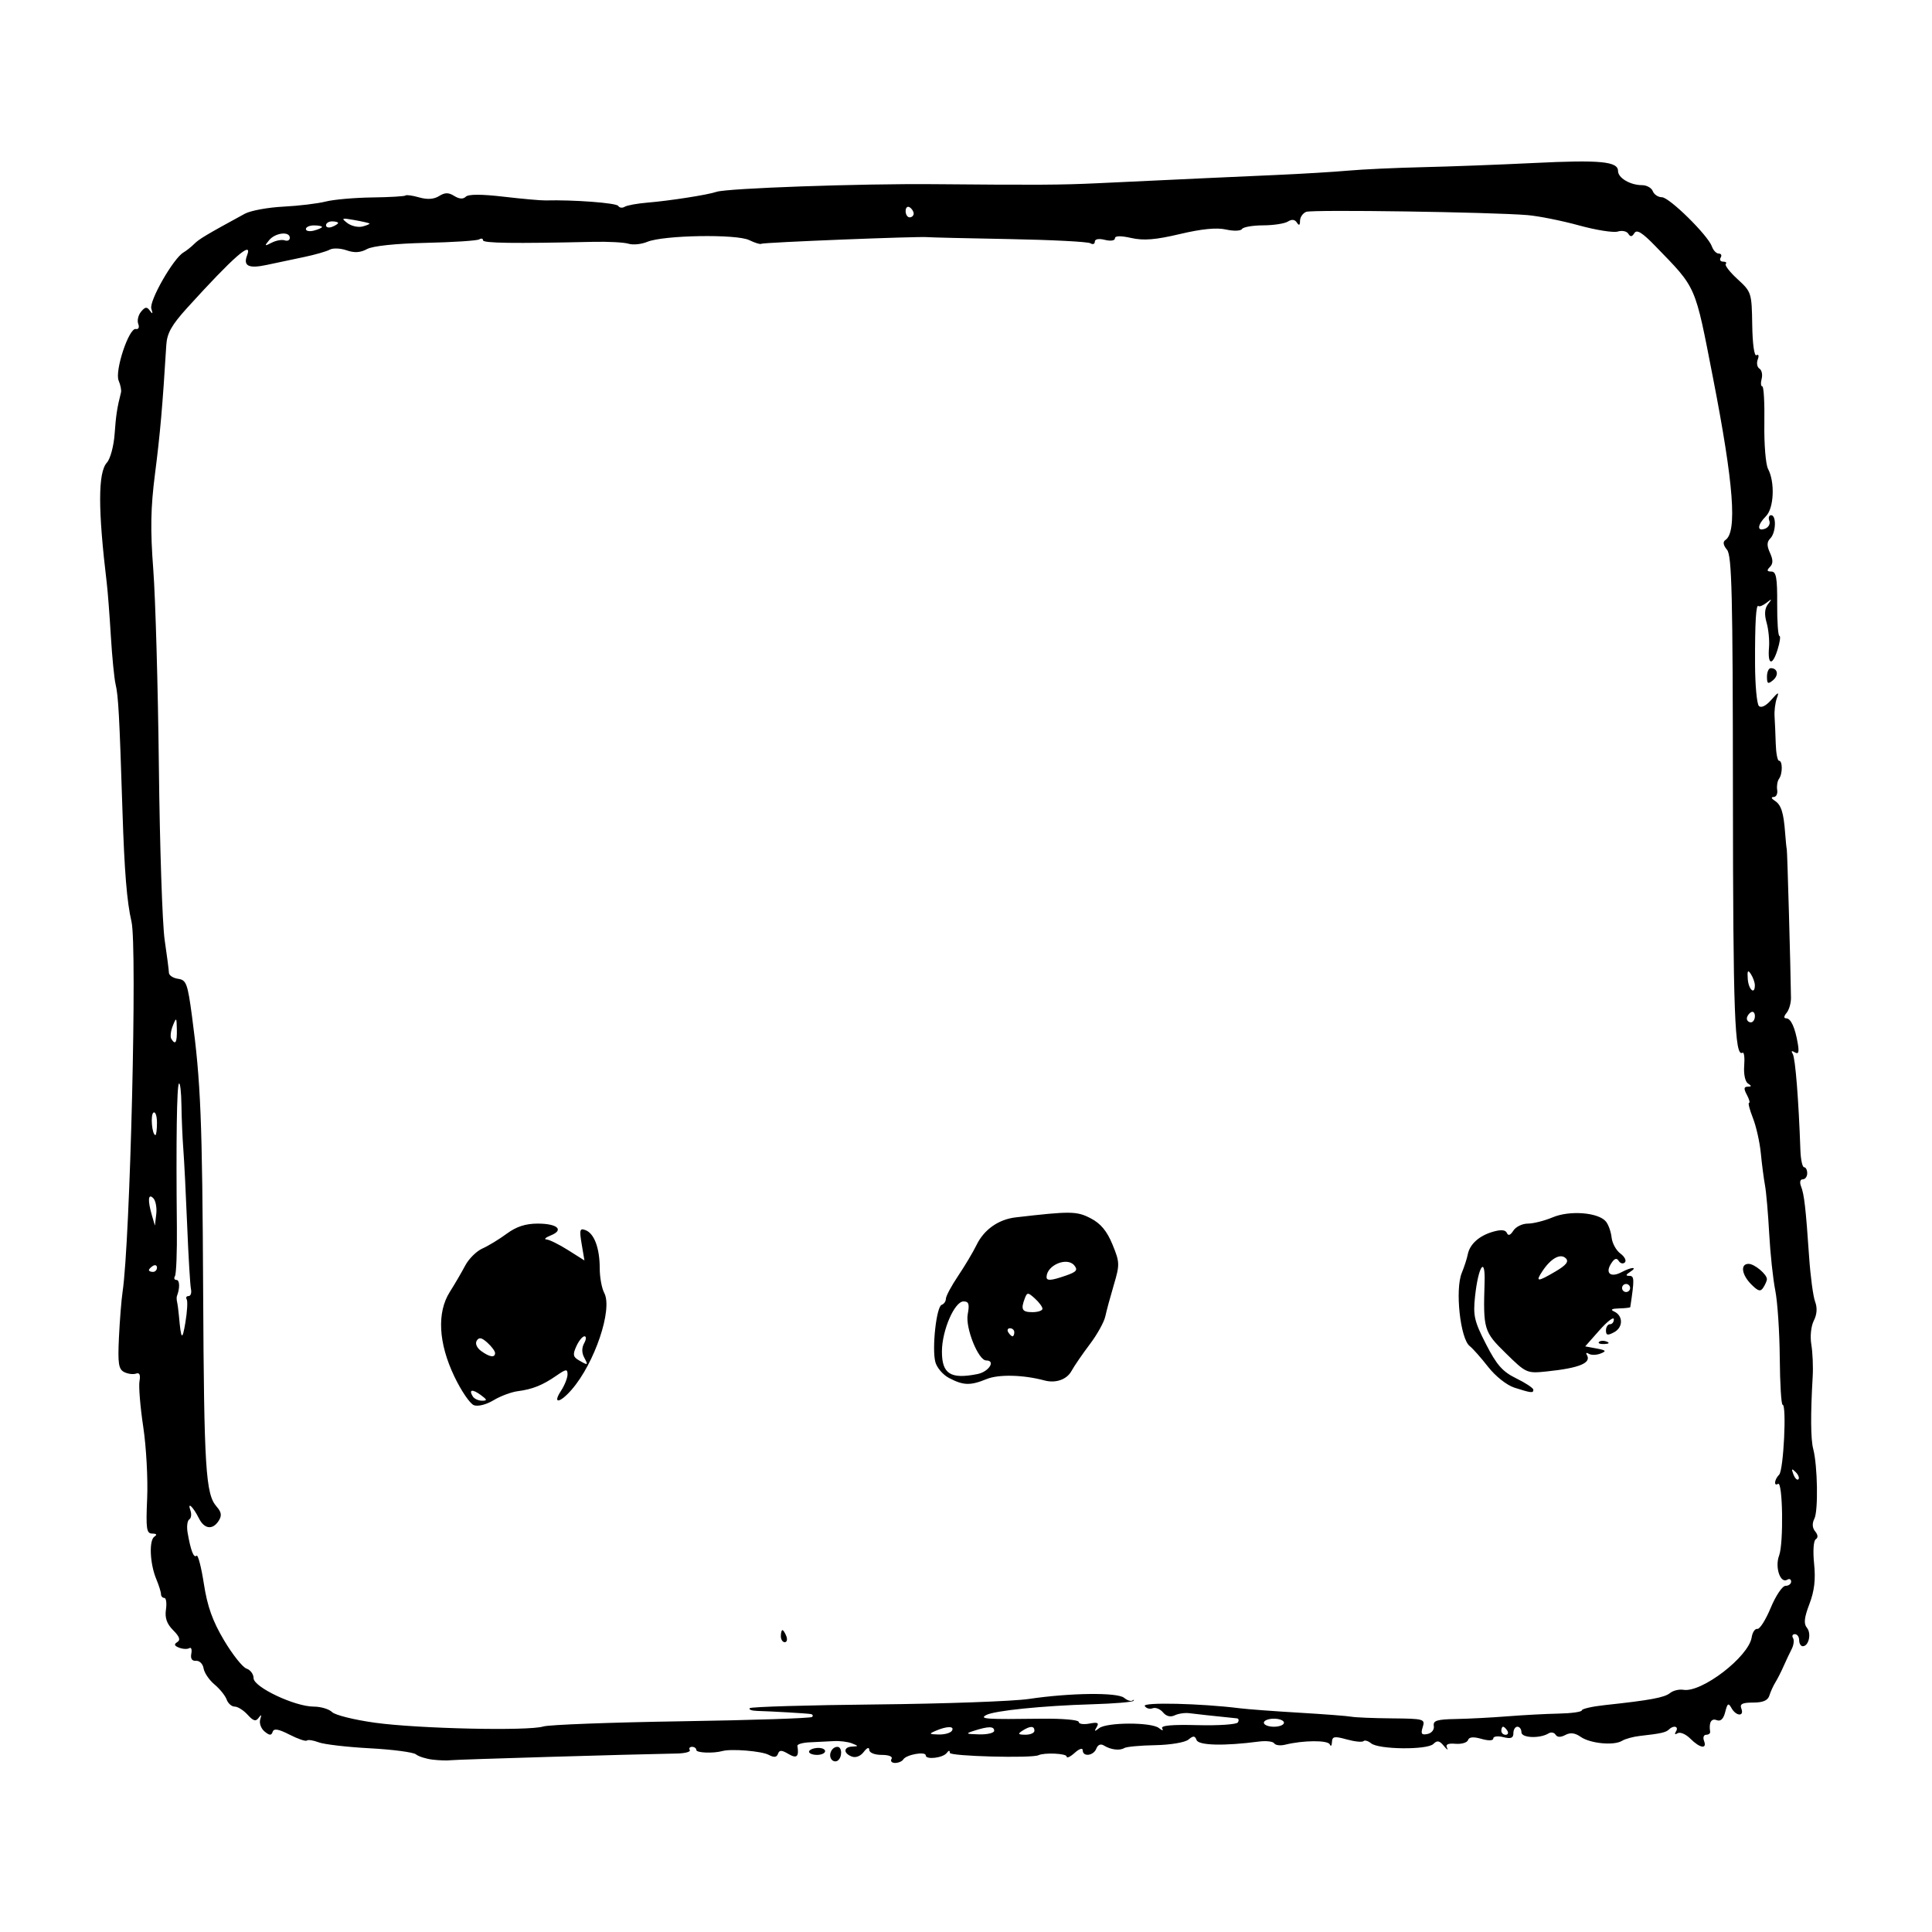 <?xml version="1.0" encoding="UTF-8" standalone="no"?>
<!-- Created with Inkscape (http://www.inkscape.org/) -->

<svg
   xmlns:dc="http://purl.org/dc/elements/1.1/"
   xmlns:cc="http://creativecommons.org/ns#"
   xmlns:rdf="http://www.w3.org/1999/02/22-rdf-syntax-ns#"
   xmlns:svg="http://www.w3.org/2000/svg"
   xmlns="http://www.w3.org/2000/svg"
   xmlns:sodipodi="http://sodipodi.sourceforge.net/DTD/sodipodi-0.dtd"
   xmlns:inkscape="http://www.inkscape.org/namespaces/inkscape"
   width="480"
   height="480"
   id="svg2"
   version="1.1"
   inkscape:version="0.48.0 r9654"
   sodipodi:docname="New document 1">
  <defs
     id="defs4" />
  <sodipodi:namedview
     id="base"
     pagecolor="#ffffff"
     bordercolor="#666666"
     borderopacity="1.0"
     inkscape:pageopacity="0.0"
     inkscape:pageshadow="2"
     inkscape:zoom="1.4"
     inkscape:cx="168.22996"
     inkscape:cy="228.87279"
     inkscape:document-units="px"
     inkscape:current-layer="layer1"
     showgrid="false"
     fit-margin-top="0"
     fit-margin-left="0"
     fit-margin-right="0"
     fit-margin-bottom="0"
     inkscape:window-width="1440"
     inkscape:window-height="869"
     inkscape:window-x="0"
     inkscape:window-y="1"
     inkscape:window-maximized="1" />
  <g
     inkscape:label="Layer 1"
     inkscape:groupmode="layer"
     id="layer1"
     transform="translate(-122.857,-315.219)">
    <path
       style="fill:#000000"
       d="m 230.357,752.399 c -1.65,-0.196 -3.521,-0.788 -4.159,-1.315 -0.637,-0.527 -5.785,-1.206 -11.439,-1.508 -5.654,-0.302 -11.382,-0.969 -12.73,-1.481 -1.348,-0.512 -2.668,-0.713 -2.935,-0.446 -0.267,0.267 -2.195,-0.387 -4.284,-1.453 -2.791,-1.424 -3.909,-1.612 -4.214,-0.707 -0.321,0.955 -0.774,0.934 -2.018,-0.092 -0.882,-0.728 -1.362,-2.078 -1.068,-3 0.386,-1.211 0.28,-1.323 -0.383,-0.403 -0.713,0.989 -1.327,0.822 -2.749,-0.75 -1.007,-1.113 -2.451,-2.024 -3.208,-2.024 -0.757,0 -1.657,-0.787 -2,-1.75 -0.343,-0.963 -1.703,-2.65 -3.021,-3.75 -1.319,-1.1 -2.539,-2.9 -2.713,-4 -0.173,-1.1 -1.013,-1.944 -1.866,-1.875 -1.014,0.082 -1.424,-0.534 -1.185,-1.777 0.201,-1.046 -0.02,-1.664 -0.491,-1.372 -0.472,0.291 -1.611,0.241 -2.532,-0.112 -1.204,-0.462 -1.336,-0.851 -0.472,-1.385 0.864,-0.534 0.578,-1.366 -1.015,-2.96 -1.571,-1.571 -2.093,-3.062 -1.791,-5.118 0.234,-1.596 0.054,-2.901 -0.401,-2.901 -0.455,0 -0.827,-0.421 -0.827,-0.935 0,-0.514 -0.528,-2.202 -1.174,-3.75 -1.592,-3.818 -1.845,-9.65 -0.459,-10.55 0.73,-0.474 0.542,-0.74 -0.528,-0.75 -1.449,-0.013 -1.612,-1.129 -1.278,-8.765 0.211,-4.812 -0.226,-12.8 -0.971,-17.75 -0.745,-4.95 -1.166,-10.056 -0.935,-11.346 0.286,-1.604 0.011,-2.2 -0.869,-1.885 -0.708,0.253 -2.034,0.077 -2.947,-0.391 -1.384,-0.71 -1.598,-2.145 -1.287,-8.615 0.205,-4.27 0.609,-9.338 0.897,-11.263 1.9,-12.699 3.667,-85.785 2.224,-92 -1.151,-4.957 -1.762,-12.441 -2.245,-27.5 -0.765,-23.862 -1.025,-28.65 -1.711,-31.5 -0.331,-1.375 -0.861,-6.775 -1.179,-12 -0.317,-5.225 -0.766,-11.075 -0.997,-13 -2.222,-18.496 -2.215,-27.6 0.025,-30.076 0.837,-0.924 1.695,-4.098 1.907,-7.052 0.342,-4.758 0.612,-6.521 1.588,-10.372 0.139,-0.55 -0.12,-1.864 -0.577,-2.92 -1.034,-2.388 2.547,-13.187 4.258,-12.842 0.677,0.136 0.937,-0.404 0.607,-1.263 -0.317,-0.825 -0.003,-2.191 0.698,-3.035 1.025,-1.235 1.455,-1.282 2.206,-0.237 0.668,0.929 0.766,0.783 0.346,-0.513 -0.606,-1.873 5.461,-12.493 7.976,-13.961 0.727,-0.425 1.935,-1.385 2.684,-2.134 1.216,-1.216 2.991,-2.275 12.572,-7.496 1.415,-0.771 5.708,-1.562 9.54,-1.758 3.832,-0.195 8.577,-0.766 10.546,-1.267 1.968,-0.502 7.153,-0.96 11.521,-1.018 4.368,-0.058 8.114,-0.278 8.325,-0.489 0.211,-0.211 1.738,0.005 3.394,0.48 2.005,0.575 3.65,0.464 4.925,-0.332 1.465,-0.915 2.353,-0.921 3.786,-0.026 1.228,0.767 2.21,0.83 2.856,0.184 0.645,-0.645 3.877,-0.648 9.378,-0.006 4.617,0.538 9.294,0.955 10.394,0.927 7.017,-0.179 17.637,0.619 18.095,1.36 0.299,0.484 1.023,0.583 1.609,0.221 0.586,-0.362 3.142,-0.829 5.681,-1.037 5.488,-0.45 15.006,-1.936 17.115,-2.672 2.581,-0.901 35.7,-2.071 54,-1.909 25.58,0.227 31.612,0.194 40.5,-0.226 24.739,-1.168 34.138,-1.602 44.5,-2.055 6.325,-0.277 14.425,-0.765 18,-1.086 3.575,-0.321 11.9,-0.706 18.5,-0.856 6.6,-0.15 19.035,-0.618 27.634,-1.04 16.449,-0.808 20.866,-0.387 20.866,1.991 0,1.724 3.041,3.516 5.966,3.516 1.153,0 2.356,0.675 2.673,1.5 0.317,0.825 1.33,1.5 2.253,1.5 1.852,0 11.473,9.477 12.438,12.25 0.335,0.963 1.099,1.75 1.699,1.75 0.6,0 0.812,0.45 0.472,1 -0.34,0.55 -0.067,1 0.608,1 0.674,0 0.968,0.258 0.653,0.573 -0.315,0.315 1.008,2.022 2.941,3.792 3.438,3.15 3.516,3.395 3.637,11.343 0.073,4.776 0.511,7.885 1.063,7.543 0.521,-0.322 0.66,0.146 0.312,1.052 -0.344,0.898 -0.157,1.922 0.417,2.277 0.574,0.355 0.821,1.494 0.55,2.532 -0.271,1.038 -0.198,1.887 0.163,1.887 0.361,-2.4e-4 0.59,4.162 0.509,9.25 -0.081,5.088 0.333,10.15 0.919,11.25 1.748,3.278 1.467,9.761 -0.51,11.738 -2.18,2.18 -2.294,3.903 -0.205,3.102 0.857,-0.329 1.321,-1.215 1.031,-1.969 -0.289,-0.754 -0.09,-1.371 0.443,-1.371 1.363,0 1.209,4.36 -0.204,5.773 -0.868,0.868 -0.888,1.798 -0.077,3.577 0.8,1.756 0.793,2.707 -0.027,3.527 -0.83,0.83 -0.734,1.123 0.37,1.123 1.203,0 1.484,1.553 1.447,8 -0.025,4.4 0.226,8 0.558,8 0.332,0 0.121,1.54 -0.468,3.423 -1.292,4.128 -2.491,3.818 -2.12,-0.548 0.148,-1.736 -0.122,-4.521 -0.601,-6.188 -0.594,-2.072 -0.48,-3.53 0.36,-4.609 1.058,-1.358 1.008,-1.405 -0.362,-0.337 -0.876,0.683 -1.776,1.058 -2,0.833 -0.623,-0.623 -0.899,3.966 -0.865,14.412 0.017,5.218 0.446,9.902 0.954,10.41 0.565,0.565 1.749,-0.013 3.047,-1.487 1.809,-2.053 2.017,-2.114 1.403,-0.41 -0.396,1.1 -0.647,3.125 -0.556,4.5 0.09,1.375 0.221,4.412 0.291,6.75 0.07,2.337 0.432,4.25 0.806,4.25 0.917,0 0.921,3.254 0.005,4.5 -0.404,0.55 -0.608,1.788 -0.452,2.75 0.156,0.963 -0.24,1.757 -0.878,1.765 -0.691,0.009 -0.582,0.382 0.268,0.92 1.598,1.011 2.209,2.914 2.589,8.065 0.142,1.925 0.326,3.725 0.408,4 0.127,0.423 0.946,29.498 1.04,36.899 0.017,1.319 -0.474,3.007 -1.091,3.75 -0.701,0.845 -0.741,1.351 -0.106,1.351 1.175,0 2.221,2.289 2.904,6.356 0.351,2.089 0.148,2.652 -0.752,2.095 -0.794,-0.491 -0.976,-0.347 -0.511,0.405 0.638,1.032 1.468,11.502 1.896,23.893 0.081,2.337 0.494,4.25 0.92,4.25 0.425,0 0.773,0.675 0.773,1.5 0,0.825 -0.498,1.5 -1.107,1.5 -0.648,0 -0.824,0.726 -0.424,1.75 0.789,2.023 1.171,5.36 2.005,17.535 0.331,4.832 1.001,9.834 1.489,11.118 0.579,1.524 0.467,3.159 -0.325,4.715 -0.692,1.36 -0.955,3.907 -0.615,5.934 0.328,1.954 0.48,5.554 0.336,8 -0.548,9.337 -0.502,15.538 0.135,17.948 1.087,4.116 1.274,15.367 0.287,17.314 -0.596,1.175 -0.526,2.288 0.198,3.161 0.706,0.85 0.758,1.569 0.143,1.95 -0.557,0.344 -0.733,2.949 -0.41,6.081 0.404,3.918 0.072,6.771 -1.169,10.019 -1.293,3.386 -1.451,4.882 -0.622,5.882 1.181,1.423 0.471,4.594 -1.029,4.594 -0.491,0 -0.893,-0.675 -0.893,-1.5 0,-0.825 -0.477,-1.5 -1.059,-1.5 -0.582,0 -0.792,0.432 -0.466,0.959 0.326,0.528 0.176,1.765 -0.333,2.75 -0.509,0.985 -1.421,2.916 -2.027,4.291 -0.605,1.375 -1.521,3.175 -2.035,4 -0.514,0.825 -1.178,2.288 -1.476,3.25 -0.38,1.23 -1.58,1.75 -4.041,1.75 -2.7,0 -3.368,0.343 -2.924,1.5 0.777,2.025 -1.305,1.918 -2.449,-0.126 -0.764,-1.366 -1.014,-1.212 -1.56,0.965 -0.441,1.756 -1.13,2.406 -2.14,2.019 -1.331,-0.511 -1.965,0.631 -1.608,2.892 0.065,0.412 -0.38,0.75 -0.989,0.75 -0.609,0 -0.848,0.675 -0.531,1.5 0.822,2.142 -1.009,1.853 -3.398,-0.536 -1.12,-1.12 -2.54,-1.726 -3.155,-1.345 -0.68,0.42 -0.838,0.238 -0.405,-0.464 0.769,-1.244 -0.621,-1.605 -1.767,-0.459 -0.724,0.724 -2.07,1.022 -7.174,1.587 -1.67,0.185 -3.678,0.733 -4.462,1.217 -2.018,1.247 -7.908,0.679 -10.295,-0.992 -1.4,-0.981 -2.56,-1.12 -3.8,-0.457 -1.161,0.621 -2.005,0.599 -2.414,-0.064 -0.346,-0.56 -1.123,-0.714 -1.725,-0.342 -2.171,1.342 -6.766,1.165 -6.766,-0.261 0,-0.761 -0.45,-1.384 -1,-1.384 -0.55,0 -1,0.724 -1,1.608 0,1.216 -0.609,1.455 -2.5,0.981 -1.375,-0.345 -2.5,-0.2 -2.5,0.322 0,0.575 -1.16,0.617 -2.945,0.105 -2.001,-0.574 -3.068,-0.477 -3.327,0.302 -0.21,0.631 -1.61,1.045 -3.11,0.921 -1.893,-0.157 -2.535,0.155 -2.098,1.018 0.346,0.684 -0.005,0.471 -0.78,-0.472 -1.106,-1.346 -1.671,-1.454 -2.624,-0.5 -1.514,1.514 -13.6,1.387 -15.467,-0.162 -0.733,-0.608 -1.586,-0.852 -1.896,-0.541 -0.31,0.31 -2.181,0.118 -4.158,-0.428 -3.077,-0.85 -3.605,-0.752 -3.673,0.677 -0.043,0.918 -0.284,1.172 -0.535,0.564 -0.447,-1.083 -6.597,-1.045 -11.075,0.068 -1.204,0.299 -2.432,0.15 -2.729,-0.331 -0.297,-0.481 -2.012,-0.682 -3.811,-0.446 -8.616,1.13 -14.962,0.979 -15.478,-0.367 -0.425,-1.108 -0.816,-1.129 -2.04,-0.114 -0.844,0.7 -4.492,1.311 -8.242,1.379 -3.701,0.068 -7.155,0.387 -7.677,0.709 -1.148,0.71 -3.385,0.431 -5.091,-0.635 -0.77,-0.481 -1.49,-0.179 -1.857,0.778 -0.692,1.805 -3.386,2.129 -3.386,0.408 0,-0.655 -0.866,-0.371 -2,0.655 -1.1,0.995 -2,1.403 -2,0.905 7e-5,-0.771 -5.508,-1.026 -7,-0.324 -1.695,0.797 -21.997,0.261 -22.012,-0.581 -0.012,-0.667 -0.263,-0.667 -0.753,0 -0.923,1.256 -5.235,1.773 -5.235,0.627 0,-1.064 -4.835,-0.203 -5.574,0.993 -0.299,0.484 -1.219,0.881 -2.044,0.881 -0.825,0 -1.222,-0.45 -0.882,-1 0.361,-0.583 -0.656,-1 -2.441,-1 -1.764,0 -3.072,-0.529 -3.091,-1.25 -0.019,-0.757 -0.56,-0.554 -1.373,0.517 -0.798,1.052 -2,1.515 -2.968,1.143 -2.157,-0.828 -2.08,-2.392 0.123,-2.481 1.593,-0.064 1.585,-0.135 -0.091,-0.795 -1.013,-0.399 -3.038,-0.65 -4.5,-0.559 -1.462,0.091 -4.121,0.224 -5.909,0.295 -1.788,0.071 -3.197,0.466 -3.132,0.879 0.43,2.723 -0.155,3.245 -2.249,2.008 -1.693,-1 -2.223,-1.003 -2.581,-0.017 -0.322,0.89 -0.979,0.959 -2.315,0.244 -1.746,-0.934 -9.247,-1.553 -11.473,-0.946 -2.32,0.633 -6.5,0.468 -6.5,-0.256 0,-0.431 -0.477,-0.784 -1.059,-0.784 -0.582,0 -0.838,0.358 -0.567,0.796 0.271,0.438 -1.165,0.826 -3.191,0.863 -11.946,0.215 -54.927,1.489 -56.183,1.666 -0.825,0.116 -2.85,0.051 -4.5,-0.145 z m 129,-7.179 c 0.738,-1.194 -1.222,-1.194 -4,0 -1.786,0.767 -1.712,0.867 0.691,0.93 1.48,0.039 2.969,-0.38 3.309,-0.93 z m 10.5,0 c 0,-1.145 -1.425,-1.145 -5,0 -2.231,0.715 -2.097,0.811 1.25,0.9 2.062,0.055 3.75,-0.35 3.75,-0.9 z m 10,0 c 0,-1.253 -1.061,-1.253 -3,0 -1.213,0.784 -1.069,0.972 0.75,0.985 1.238,0.008 2.25,-0.435 2.25,-0.985 z m 99.227,-1.194 c -0.224,-1.33 0.765,-1.64 5.5,-1.726 3.175,-0.058 8.923,-0.357 12.773,-0.666 3.85,-0.308 9.588,-0.613 12.75,-0.677 3.163,-0.064 5.75,-0.427 5.75,-0.807 0,-0.38 2.587,-0.969 5.75,-1.308 11.209,-1.204 14.767,-1.861 16.154,-2.985 0.772,-0.626 2.27,-0.991 3.329,-0.811 4.535,0.768 16.233,-8.224 16.967,-13.042 0.191,-1.257 0.827,-2.196 1.412,-2.089 0.586,0.108 2.08,-2.255 3.322,-5.25 1.242,-2.995 2.889,-5.446 3.662,-5.446 0.772,0 1.404,-0.477 1.404,-1.059 0,-0.582 -0.427,-0.795 -0.95,-0.472 -1.727,1.067 -3.139,-3.106 -2.034,-6.012 1.138,-2.993 0.905,-18.517 -0.266,-17.799 -1.122,0.687 -0.904,-1.104 0.277,-2.286 1.094,-1.094 1.897,-17.374 0.857,-17.373 -0.339,2.1e-4 -0.657,-5.236 -0.708,-11.637 -0.051,-6.4 -0.552,-13.938 -1.114,-16.75 -0.562,-2.812 -1.242,-9.163 -1.51,-14.113 -0.268,-4.95 -0.737,-10.35 -1.043,-12 -0.306,-1.65 -0.775,-5.25 -1.042,-8 -0.268,-2.75 -1.154,-6.688 -1.969,-8.75 -0.815,-2.062 -1.245,-3.75 -0.955,-3.75 0.29,0 0.045,-0.9 -0.543,-2 -0.812,-1.517 -0.76,-2.004 0.215,-2.015 0.995,-0.012 1.009,-0.191 0.061,-0.793 -0.699,-0.444 -1.101,-2.343 -0.937,-4.428 0.158,-2.008 -0.03,-3.454 -0.419,-3.214 -1.943,1.201 -2.35,-9.744 -2.383,-64.145 -0.031,-49.844 -0.261,-59.367 -1.472,-60.826 -0.935,-1.127 -1.077,-1.966 -0.407,-2.404 2.982,-1.954 2.075,-13.924 -3.045,-40.174 -4.595,-23.556 -3.994,-22.185 -14.43,-32.946 -3.179,-3.278 -4.531,-4.108 -5.125,-3.146 -0.59,0.954 -0.998,0.997 -1.516,0.159 -0.39,-0.631 -1.566,-0.875 -2.614,-0.543 -1.047,0.332 -5.397,-0.356 -9.666,-1.531 -4.269,-1.174 -10.011,-2.323 -12.761,-2.552 -9.046,-0.753 -53.422,-1.408 -54.978,-0.811 -0.837,0.321 -1.529,1.324 -1.538,2.227 -0.011,1.136 -0.25,1.273 -0.776,0.446 -0.502,-0.79 -1.263,-0.88 -2.235,-0.265 -0.81,0.513 -3.585,0.939 -6.165,0.947 -2.58,0.008 -4.94,0.418 -5.245,0.911 -0.305,0.494 -2.092,0.549 -3.982,0.123 -2.31,-0.521 -6.042,-0.154 -11.439,1.124 -6.042,1.431 -9.01,1.673 -12.077,0.984 -2.658,-0.597 -4.066,-0.567 -4.066,0.088 0,0.57 -1.079,0.731 -2.5,0.375 -1.509,-0.379 -2.5,-0.2 -2.5,0.451 0,0.593 -0.501,0.769 -1.113,0.39 -0.612,-0.378 -9.724,-0.845 -20.25,-1.037 -10.526,-0.192 -19.587,-0.407 -20.137,-0.477 -1.974,-0.251 -41.008,1.307 -41.377,1.652 -0.207,0.194 -1.557,-0.221 -3,-0.921 -3.167,-1.537 -21.279,-1.229 -25.299,0.43 -1.472,0.608 -3.565,0.822 -4.652,0.478 -1.087,-0.345 -5.057,-0.558 -8.824,-0.473 -19.869,0.446 -27.346,0.34 -27.347,-0.39 -4.3e-4,-0.445 -0.429,-0.544 -0.953,-0.221 -0.524,0.324 -6.486,0.713 -13.25,0.865 -7.53,0.169 -13.198,0.768 -14.619,1.544 -1.639,0.895 -3.131,0.985 -5.076,0.307 -1.515,-0.528 -3.396,-0.602 -4.179,-0.164 -0.783,0.438 -3.674,1.266 -6.424,1.841 -2.75,0.574 -6.922,1.456 -9.272,1.96 -4.443,0.953 -5.858,0.261 -4.848,-2.371 1.503,-3.917 -3.402,0.379 -14.858,13.011 -3.895,4.295 -5.028,6.31 -5.209,9.263 -0.927,15.143 -1.541,22.16 -2.787,31.84 -1.106,8.595 -1.205,13.954 -0.443,24 0.54,7.114 1.163,29.134 1.386,48.934 0.223,19.8 0.868,39.15 1.435,43 0.566,3.85 1.044,7.531 1.062,8.18 0.018,0.649 1.045,1.324 2.283,1.5 2.036,0.289 2.364,1.177 3.451,9.32 2.18,16.334 2.554,25.571 2.77,68.5 0.221,43.855 0.621,50.228 3.345,53.309 1.205,1.362 1.336,2.226 0.532,3.5 -1.486,2.355 -3.581,2.11 -4.92,-0.576 -1.426,-2.861 -2.951,-4.302 -2.131,-2.014 0.339,0.945 0.216,1.965 -0.272,2.266 -0.488,0.302 -0.676,1.778 -0.417,3.282 0.764,4.441 1.531,6.427 2.218,5.74 0.354,-0.354 1.173,2.777 1.82,6.959 0.875,5.661 2.156,9.252 5.014,14.059 2.111,3.551 4.626,6.716 5.589,7.033 0.963,0.317 1.75,1.385 1.75,2.373 0,2.219 10.254,7.069 14.946,7.069 1.758,0 3.809,0.612 4.557,1.36 0.748,0.748 5.554,1.939 10.679,2.647 10.761,1.485 38.124,2.092 41.814,0.927 1.377,-0.435 16.834,-1.015 34.347,-1.289 17.514,-0.274 32.101,-0.756 32.417,-1.072 0.315,-0.315 0.161,-0.642 -0.343,-0.727 -1.023,-0.171 -9.597,-0.671 -13.333,-0.778 -1.329,-0.038 -2.14,-0.346 -1.802,-0.684 0.338,-0.338 14.476,-0.754 31.417,-0.923 16.941,-0.169 34.006,-0.783 37.923,-1.363 10.298,-1.526 21.992,-1.664 23.659,-0.281 0.772,0.641 1.7,0.944 2.062,0.674 0.362,-0.27 0.479,-0.238 0.261,0.072 -0.218,0.31 -4.831,0.695 -10.25,0.855 -12.358,0.365 -24.392,1.591 -26.353,2.685 -1.748,0.974 -0.056,1.085 13.75,0.902 5.088,-0.067 9.25,0.291 9.25,0.797 0,0.506 1.192,0.692 2.649,0.414 2.075,-0.397 2.467,-0.204 1.808,0.889 -0.664,1.102 -0.538,1.157 0.601,0.261 1.906,-1.499 13.033,-1.526 14.878,-0.036 0.835,0.675 1.177,0.717 0.809,0.1 -0.44,-0.736 2.305,-0.994 8.796,-0.826 5.189,0.134 9.692,-0.172 10.007,-0.68 0.314,-0.508 0.207,-0.962 -0.238,-1.007 -6.103,-0.621 -10.174,-1.062 -11.809,-1.279 -1.1,-0.146 -2.74,0.091 -3.645,0.527 -1.055,0.508 -2.099,0.246 -2.91,-0.732 -0.696,-0.838 -1.854,-1.299 -2.573,-1.023 -0.719,0.276 -1.601,0.027 -1.96,-0.554 -0.616,-0.997 13.966,-0.654 23.588,0.554 1.925,0.242 8.561,0.738 14.747,1.102 6.186,0.364 12.036,0.814 13,0.998 0.964,0.184 5.495,0.37 10.07,0.412 7.969,0.073 8.29,0.164 7.653,2.168 -0.53,1.671 -0.292,2.016 1.183,1.714 1.042,-0.213 1.728,-1.085 1.574,-2 z M 316.857,721.719 c 0,-0.825 0.177,-1.5 0.393,-1.5 0.216,0 0.652,0.675 0.969,1.5 0.317,0.825 0.14,1.5 -0.393,1.5 -0.533,0 -0.969,-0.675 -0.969,-1.5 z m -76.26,-57.381 c -0.968,-0.358 -3.154,-3.569 -4.858,-7.135 -3.966,-8.3 -4.372,-15.889 -1.125,-21.015 1.209,-1.908 2.927,-4.849 3.818,-6.537 0.891,-1.687 2.814,-3.596 4.272,-4.241 1.458,-0.645 4.181,-2.302 6.05,-3.682 2.385,-1.761 4.677,-2.509 7.691,-2.509 4.914,0 6.64,1.576 3.225,2.945 -1.273,0.51 -1.743,0.957 -1.044,0.992 0.698,0.035 3.106,1.223 5.351,2.64 l 4.081,2.576 -0.689,-4.079 c -0.599,-3.548 -0.472,-3.995 0.976,-3.44 2.16,0.829 3.512,4.484 3.512,9.497 0,2.2 0.505,4.943 1.121,6.096 2.154,4.024 -2.365,17.441 -8.09,24.024 -2.973,3.418 -4.83,3.618 -2.646,0.285 0.888,-1.356 1.615,-3.186 1.615,-4.068 0,-1.398 -0.352,-1.359 -2.75,0.302 -3.439,2.383 -5.948,3.39 -9.644,3.87 -1.592,0.207 -4.292,1.221 -6,2.253 -1.773,1.072 -3.861,1.598 -4.866,1.226 z m 1.702,-2.537 c -2.095,-1.532 -3.044,-1.363 -1.984,0.352 0.363,0.587 1.394,1.067 2.291,1.067 1.365,0 1.315,-0.232 -0.307,-1.418 z m 25.677,-9.358 c -0.603,-1.127 -0.598,-2.406 0.015,-3.5 0.531,-0.949 0.565,-1.724 0.076,-1.724 -0.489,0 -1.396,1.111 -2.015,2.47 -0.932,2.046 -0.831,2.641 0.589,3.47 2.339,1.363 2.423,1.318 1.335,-0.715 z m -22.12,-1.069 c 0,-0.465 -0.855,-1.619 -1.901,-2.565 -1.425,-1.29 -2.089,-1.416 -2.653,-0.503 -0.44,0.712 0.013,1.776 1.092,2.565 2.104,1.538 3.462,1.736 3.462,0.503 z m 253.21,8.587 c -1.86,-0.596 -4.678,-2.833 -6.485,-5.148 -1.757,-2.252 -3.818,-4.577 -4.579,-5.167 -2.342,-1.816 -3.67,-14.03 -1.975,-18.163 0.623,-1.52 1.292,-3.586 1.486,-4.59 0.495,-2.563 2.832,-4.667 6.285,-5.657 2.01,-0.577 3.105,-0.475 3.444,0.319 0.326,0.765 0.877,0.565 1.605,-0.586 0.609,-0.963 2.225,-1.75 3.59,-1.75 1.365,0 4.155,-0.704 6.2,-1.566 4.208,-1.772 11.329,-1.211 13.196,1.04 0.628,0.757 1.267,2.544 1.419,3.972 0.152,1.428 1.137,3.224 2.188,3.993 1.051,0.769 1.55,1.759 1.109,2.201 -0.442,0.442 -1.131,0.271 -1.533,-0.378 -0.513,-0.83 -1.086,-0.612 -1.925,0.733 -1.485,2.377 -0.023,3.498 2.677,2.053 2.456,-1.314 4.105,-1.351 2.086,-0.046 -1.122,0.725 -1.165,0.973 -0.168,0.985 1.233,0.014 1.254,0.828 0.206,7.765 -0.021,0.138 -1.275,0.282 -2.788,0.32 -1.81,0.046 -2.237,0.303 -1.25,0.75 2.29,1.038 2.308,3.945 0.032,5.163 -1.632,0.874 -2.032,0.786 -2.032,-0.448 0,-0.844 0.45,-1.535 1,-1.535 0.55,0 0.981,-0.562 0.958,-1.25 -0.023,-0.688 -1.633,0.55 -3.578,2.75 l -3.536,4 2.828,0.527 c 2.373,0.443 2.532,0.644 0.988,1.253 -1.012,0.399 -2.319,0.43 -2.905,0.068 -0.585,-0.362 -0.817,-0.251 -0.515,0.247 1.226,2.018 -1.788,3.278 -9.857,4.122 -5.055,0.529 -5.177,0.475 -10.25,-4.492 -5.491,-5.377 -5.653,-5.921 -5.287,-17.725 0.205,-6.597 -1.571,-3.891 -2.375,3.618 -0.508,4.746 -0.186,6.144 2.726,11.825 2.666,5.203 4.111,6.839 7.505,8.5 2.312,1.131 4.224,2.394 4.25,2.807 0.057,0.909 -0.51,0.848 -4.743,-0.508 z m 28.79,-24.742 c 0,-0.55 -0.45,-1 -1,-1 -0.55,0 -1,0.45 -1,1 0,0.55 0.45,1 1,1 0.55,0 1,-0.45 1,-1 z m -18.494,-4.136 c 2.616,-1.543 3.318,-2.439 2.53,-3.228 -1.326,-1.326 -3.694,-0.037 -5.823,3.169 -1.819,2.739 -1.267,2.749 3.293,0.059 z M 358.613,657.562 c -1.509,-0.795 -3.03,-2.587 -3.381,-3.983 -0.866,-3.451 0.278,-13.744 1.577,-14.177 0.576,-0.192 1.05,-0.874 1.052,-1.516 0.002,-0.642 1.368,-3.192 3.034,-5.667 1.666,-2.475 3.728,-5.936 4.582,-7.691 1.862,-3.829 5.455,-6.36 9.734,-6.856 13.639,-1.583 15.172,-1.564 18.628,0.235 2.487,1.295 4.032,3.151 5.408,6.497 1.814,4.412 1.834,4.992 0.348,10 -0.868,2.924 -1.826,6.468 -2.129,7.877 -0.303,1.408 -2.027,4.509 -3.83,6.89 -1.803,2.381 -3.866,5.391 -4.583,6.689 -1.17,2.116 -3.923,3.073 -6.695,2.328 -5.262,-1.413 -11.402,-1.562 -14.372,-0.347 -4.071,1.665 -5.779,1.614 -9.372,-0.279 z m 7.119,-0.967 c 2.794,-0.559 4.584,-3.375 2.145,-3.375 -1.966,0 -5.22,-8.121 -4.593,-11.464 0.477,-2.545 0.264,-3.203 -1.037,-3.203 -2.23,0 -5.341,7.167 -5.369,12.367 -0.029,5.647 2.116,7.022 8.853,5.675 z m 9.125,-10.375 c 0,-0.55 -0.477,-1 -1.059,-1 -0.582,0 -0.781,0.45 -0.441,1 0.34,0.55 0.816,1 1.059,1 0.243,0 0.441,-0.45 0.441,-1 z m 7,-5.845 c 0,-0.465 -0.844,-1.609 -1.876,-2.543 -1.718,-1.555 -1.929,-1.561 -2.5,-0.073 -1.07,2.788 -0.705,3.461 1.876,3.461 1.375,0 2.5,-0.38 2.5,-0.845 z m 5.883,-8.264 c 2.584,-0.901 2.961,-1.374 2.008,-2.523 -1.788,-2.154 -6.816,-0.047 -6.876,2.882 -0.021,1.028 1.134,0.943 4.867,-0.359 z m 132.388,16.505 c 0.332,-0.332 1.195,-0.368 1.917,-0.079 0.798,0.319 0.561,0.556 -0.604,0.604 -1.054,0.043 -1.645,-0.193 -1.312,-0.525 z m 37.847,-14.278 c -2.428,-2.428 -2.791,-5.118 -0.689,-5.118 1.469,0 4.583,2.612 4.556,3.821 -0.008,0.373 -0.405,1.294 -0.882,2.047 -0.7,1.104 -1.275,0.96 -2.985,-0.75 z m -60.618,110.882 c -0.34,-0.55 -0.816,-1 -1.059,-1 -0.243,0 -0.441,0.45 -0.441,1 0,0.55 0.477,1 1.059,1 0.582,0 0.781,-0.45 0.441,-1 z m -55.5,-2 c 0,-0.55 -1.125,-1 -2.5,-1 -1.375,0 -2.5,0.45 -2.5,1 0,0.55 1.125,1 2.5,1 1.375,0 2.5,-0.45 2.5,-1 z m 127.124,-62.267 c -0.988,-0.98 -1.102,-0.865 -0.56,0.56 0.376,0.986 0.935,1.541 1.243,1.233 0.308,-0.308 6.4e-4,-1.115 -0.683,-1.793 z m -399.739,-42.92 c -0.277,-0.447 -0.068,-0.814 0.463,-0.814 0.531,0 0.799,-0.787 0.595,-1.75 -0.203,-0.963 -0.626,-8.05 -0.938,-15.75 -0.312,-7.7 -0.744,-16.25 -0.958,-19 -0.214,-2.75 -0.425,-7.662 -0.468,-10.917 -0.043,-3.254 -0.321,-5.674 -0.618,-5.377 -0.538,0.538 -0.735,14.147 -0.517,35.592 0.063,6.214 -0.15,11.726 -0.473,12.25 -0.324,0.524 -0.152,0.952 0.382,0.952 0.812,0 0.866,2.049 0.106,4 -0.107,0.275 -0.088,0.95 0.043,1.5 0.131,0.55 0.339,2.125 0.462,3.5 0.531,5.937 0.819,6.219 1.598,1.564 0.454,-2.715 0.6,-5.303 0.323,-5.75 z m -7.385,-7.873 c 0,-0.582 -0.45,-0.781 -1,-0.441 -0.55,0.34 -1,0.816 -1,1.059 0,0.243 0.45,0.441 1,0.441 0.55,0 1,-0.477 1,-1.059 z m -0.922,-17.263 c -1.291,-1.291 -1.427,0.533 -0.321,4.322 l 0.73,2.5 0.335,-2.872 c 0.184,-1.579 -0.15,-3.357 -0.743,-3.95 z m 0.922,-18.737 c 0,-1.682 -0.39,-2.818 -0.866,-2.524 -0.806,0.498 -0.366,5.583 0.482,5.583 0.211,0 0.383,-1.377 0.383,-3.059 z m 4.937,-23.191 c -0.059,-3.04 -0.124,-3.099 -1.002,-0.908 -0.516,1.288 -0.686,2.751 -0.378,3.25 1.024,1.657 1.444,0.944 1.38,-2.342 z m 392.063,-3.309 c 0,-0.857 -0.45,-1.281 -1,-0.941 -0.55,0.34 -1,1.041 -1,1.559 0,0.518 0.45,0.941 1,0.941 0.55,0 1,-0.702 1,-1.559 z m -0.015,-7.691 c -0.008,-0.688 -0.454,-1.925 -0.99,-2.75 -0.746,-1.149 -0.926,-0.856 -0.767,1.25 0.202,2.665 1.788,4.019 1.757,1.5 z M 193.607,374.938 c 0.688,0.247 1.25,-0.039 1.25,-0.635 0,-1.683 -3.597,-1.276 -5.128,0.58 -1.227,1.487 -1.16,1.555 0.628,0.635 1.1,-0.566 2.562,-0.827 3.25,-0.58 z m 9.25,-3.335 c 0,-0.211 -0.9,-0.383 -2,-0.383 -1.1,0 -2,0.408 -2,0.906 0,0.499 0.9,0.671 2,0.383 1.1,-0.288 2,-0.696 2,-0.906 z m 4,-0.99 c 0,-0.216 -0.675,-0.393 -1.5,-0.393 -0.825,0 -1.5,0.436 -1.5,0.969 0,0.533 0.675,0.71 1.5,0.393 0.825,-0.317 1.5,-0.752 1.5,-0.969 z m 7.79,0.124 c -0.159,-0.126 -1.865,-0.511 -3.79,-0.855 -3.116,-0.557 -3.303,-0.475 -1.704,0.751 0.988,0.757 2.693,1.142 3.79,0.855 1.096,-0.287 1.863,-0.624 1.704,-0.751 z m 135.21,-2.458 c 0,-0.518 -0.45,-1.219 -1,-1.559 -0.55,-0.34 -1,0.084 -1,0.941 0,0.857 0.45,1.559 1,1.559 0.55,0 1,-0.423 1,-0.941 z m -20.49,383.957 c -0.738,-1.193 0.199,-3.016 1.549,-3.016 1.217,0 1.225,2.707 0.01,3.457 -0.512,0.316 -1.214,0.118 -1.559,-0.441 z m -5.51,-1.804 c 0,-0.433 0.9,-0.855 2,-0.938 1.1,-0.083 2,0.271 2,0.787 0,0.516 -0.9,0.938 -2,0.938 -1.1,0 -2,-0.354 -2,-0.787 z m 238,-267.09 c 0,-1.167 0.423,-2.122 0.941,-2.122 1.732,0 2.053,1.76 0.548,3.009 -1.239,1.028 -1.489,0.88 -1.489,-0.887 z"
       id="path3087"
       inkscape:connector-curvature="0" />
  </g>
</svg>
